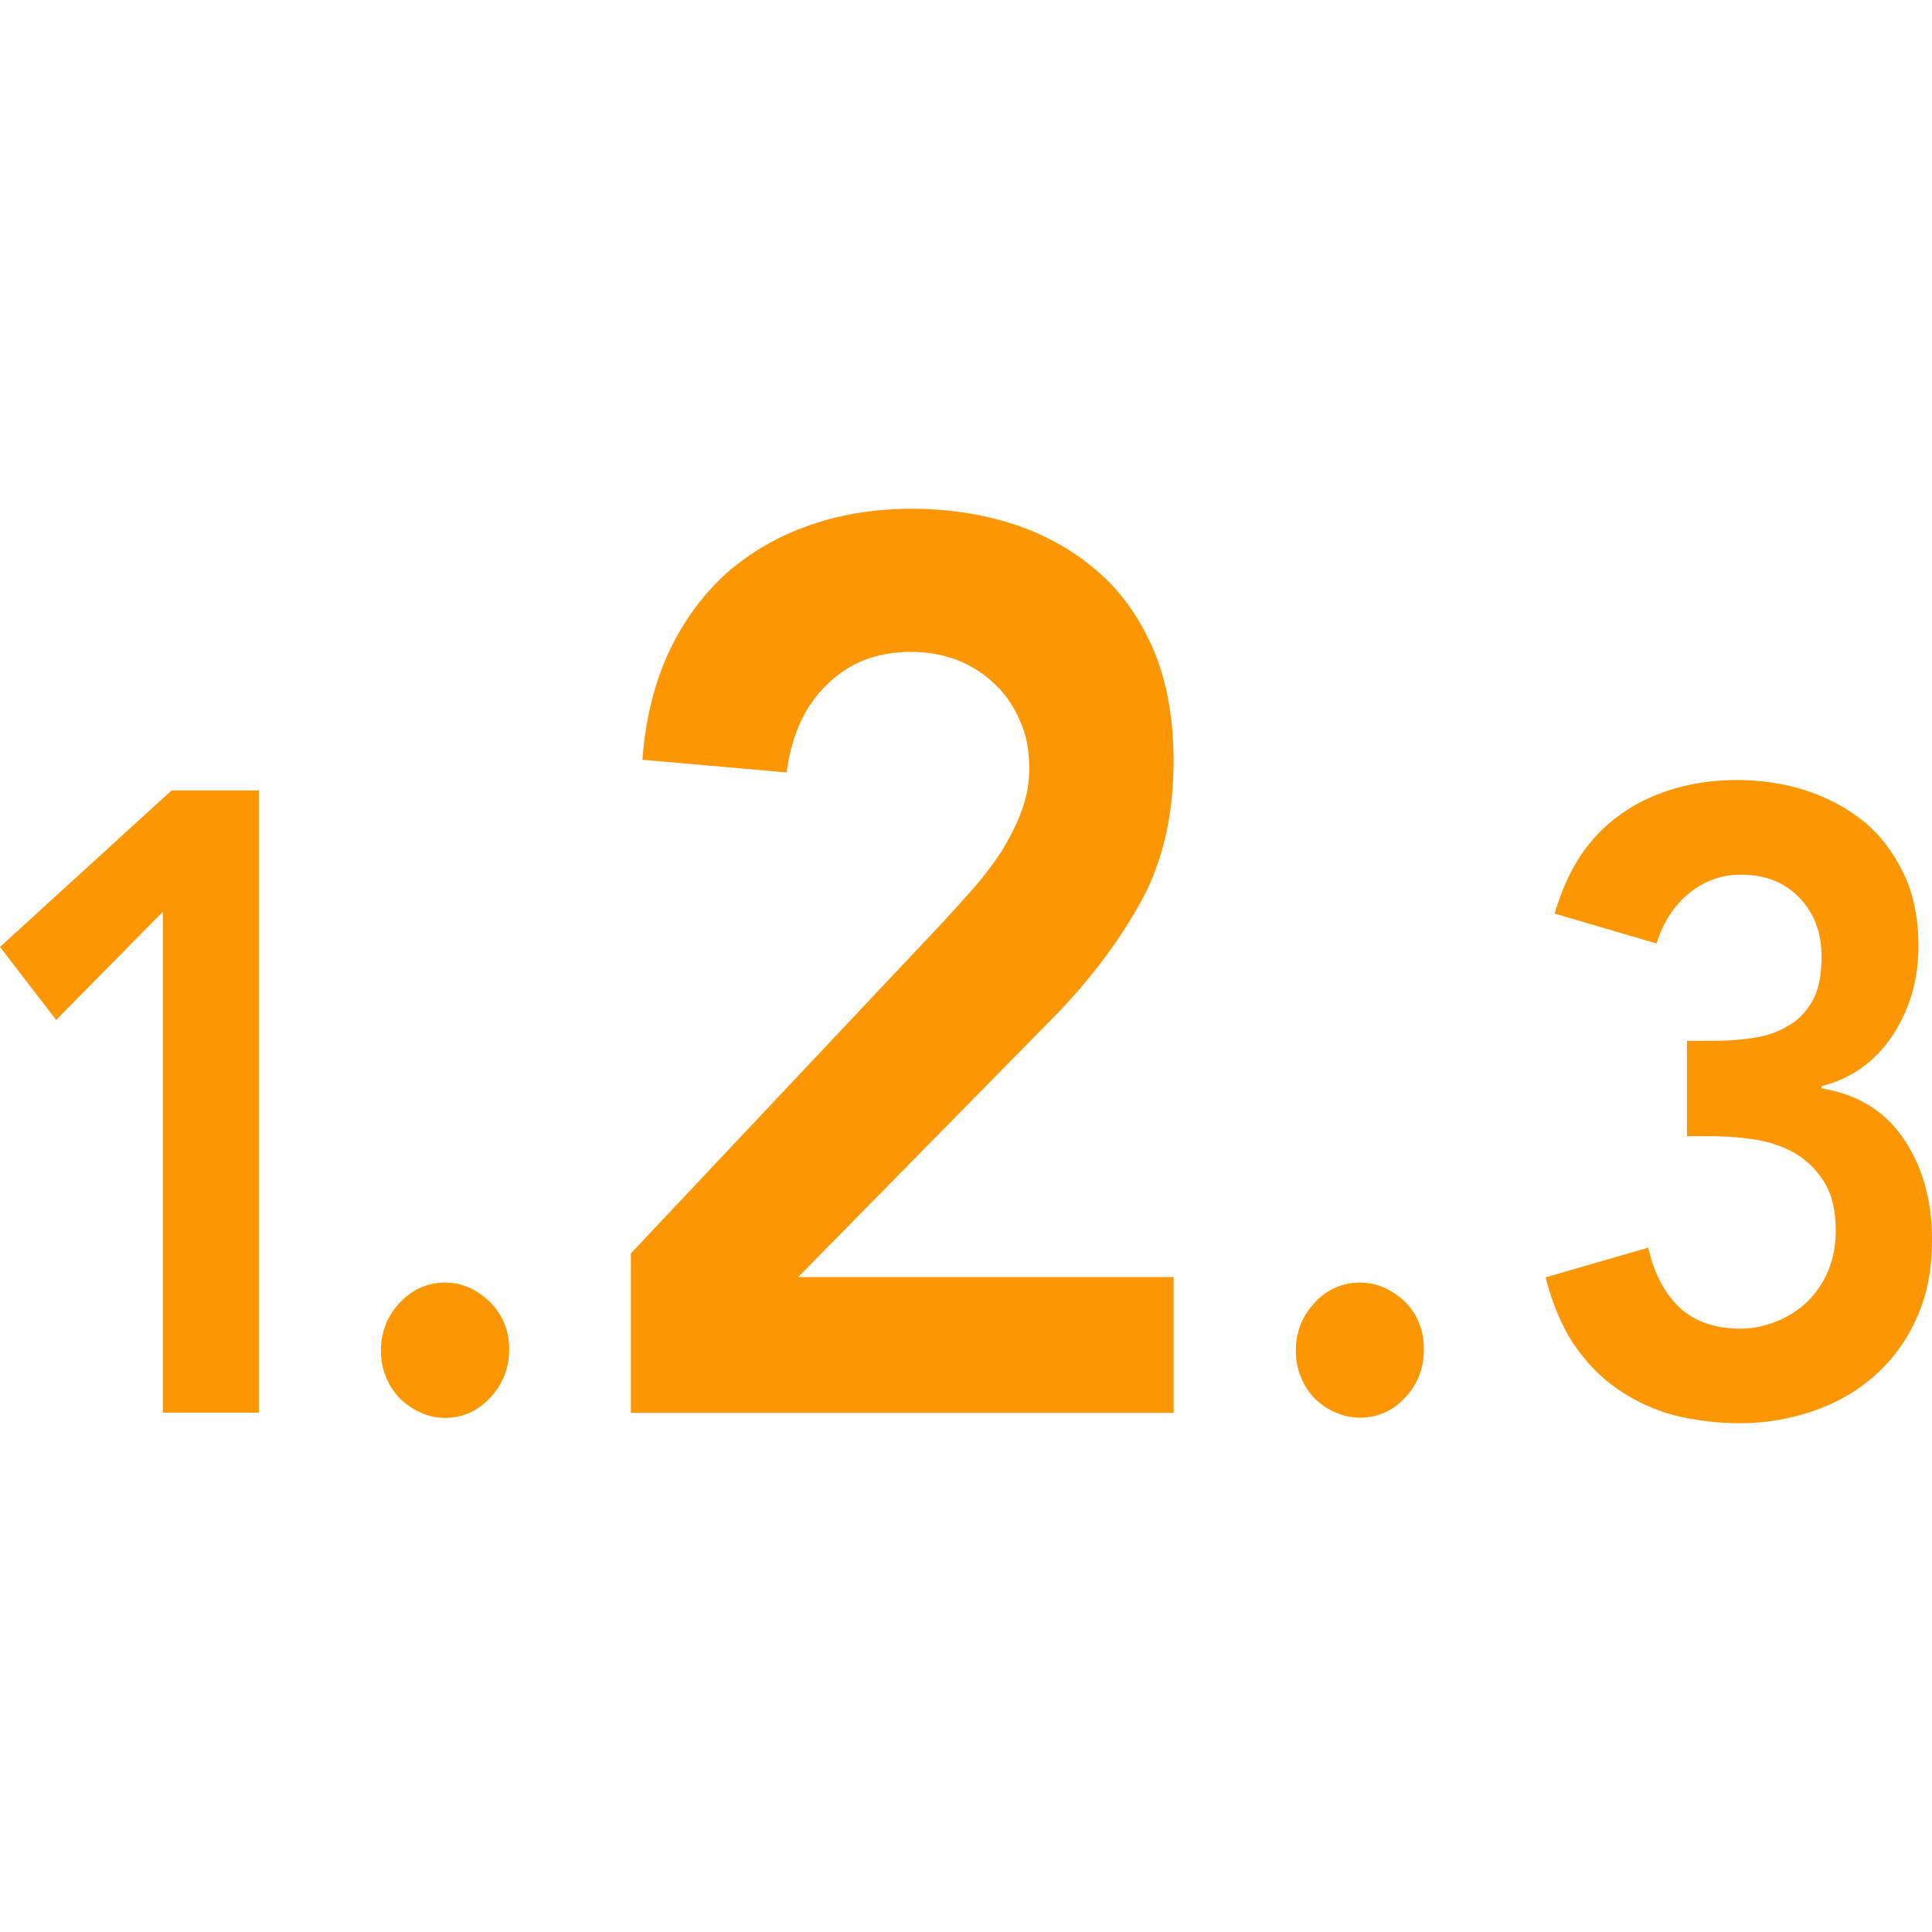 <?xml version="1.0" encoding="iso-8859-1"?>
<!-- Generator: Adobe Illustrator 16.0.0, SVG Export Plug-In . SVG Version: 6.00 Build 0)  -->
<!DOCTYPE svg PUBLIC "-//W3C//DTD SVG 1.1//EN" "http://www.w3.org/Graphics/SVG/1.1/DTD/svg11.dtd">
<svg xmlns="http://www.w3.org/2000/svg" xmlns:xlink="http://www.w3.org/1999/xlink" version="1.1" id="Capa_1" x="0px" y="0px" width="512px" height="512px" viewBox="0 0 79.536 79.536" style="enable-background:new 0 0 79.536 79.536;" xml:space="preserve">
<g>
	<path d="M6.703,37.536l-4.391,4.453L0,38.983l7.063-6.442h3.593v25.614H6.703V37.536z M15.68,55.618   c0-0.776,0.259-1.439,0.774-1.988c0.521-0.549,1.139-0.828,1.867-0.828c0.704,0,1.315,0.279,1.846,0.797   c0.528,0.523,0.795,1.182,0.795,1.947c0,0.771-0.262,1.439-0.774,1.988c-0.52,0.555-1.142,0.839-1.867,0.839   c-0.35,0-0.694-0.077-1.002-0.217c-0.323-0.146-0.605-0.342-0.854-0.58c-0.238-0.249-0.435-0.539-0.567-0.87   C15.755,56.379,15.68,56.001,15.68,55.618z M25.971,51.6l12.963-13.761c0.373-0.415,0.769-0.85,1.184-1.315   c0.403-0.466,0.773-0.966,1.107-1.466c0.324-0.533,0.601-1.063,0.818-1.641c0.218-0.554,0.329-1.158,0.329-1.776   c0-0.759-0.124-1.435-0.404-2.012c-0.254-0.588-0.605-1.093-1.051-1.499c-0.436-0.415-0.953-0.738-1.53-0.966   c-0.585-0.212-1.204-0.329-1.867-0.329c-1.411,0-2.568,0.445-3.479,1.352c-0.921,0.886-1.458,2.1-1.659,3.612l-5.935-0.521   c0.125-1.685,0.5-3.187,1.108-4.479c0.611-1.279,1.411-2.356,2.377-3.226c0.986-0.846,2.11-1.509,3.41-1.955   c1.276-0.445,2.677-0.673,4.178-0.673c1.51,0,2.921,0.217,4.226,0.639c1.305,0.435,2.444,1.077,3.407,1.911   c1,0.847,1.75,1.924,2.325,3.229c0.554,1.315,0.834,2.838,0.834,4.599c0,2.312-0.477,4.3-1.435,5.965   c-0.958,1.686-2.19,3.28-3.702,4.792L32.858,52.574h15.455v5.592H25.971V51.6z M53.345,55.618c0-0.776,0.26-1.439,0.777-1.988   c0.508-0.549,1.139-0.828,1.854-0.828s1.326,0.279,1.869,0.797c0.528,0.523,0.771,1.182,0.771,1.947   c0,0.771-0.248,1.439-0.766,1.988c-0.519,0.555-1.14,0.829-1.875,0.829c-0.342,0-0.699-0.078-0.999-0.218   c-0.326-0.135-0.601-0.331-0.85-0.569c-0.238-0.249-0.435-0.539-0.564-0.87C53.418,56.379,53.345,56.001,53.345,55.618z    M69.449,42.849h1.025c0.569,0,1.118-0.031,1.657-0.114c0.533-0.072,1.01-0.228,1.434-0.477c0.436-0.225,0.771-0.582,1.041-1.038   c0.265-0.461,0.383-1.066,0.383-1.849c0-0.989-0.311-1.794-0.921-2.423c-0.611-0.632-1.409-0.94-2.403-0.94   c-0.771,0-1.501,0.249-2.107,0.749c-0.626,0.497-1.082,1.194-1.361,2.084l-4.194-1.23c0.27-0.945,0.642-1.761,1.118-2.467   c0.487-0.694,1.057-1.261,1.72-1.706c0.662-0.456,1.388-0.774,2.175-0.997c0.781-0.218,1.615-0.329,2.475-0.329   c1,0,1.968,0.143,2.869,0.436c0.911,0.295,1.683,0.72,2.382,1.281c0.684,0.567,1.212,1.274,1.626,2.133   c0.414,0.857,0.61,1.854,0.61,2.98c0,1.377-0.352,2.597-1.056,3.674c-0.704,1.062-1.678,1.781-2.932,2.098v0.093   c1.477,0.238,2.631,0.942,3.397,2.103c0.767,1.139,1.149,2.527,1.149,4.121c0,1.232-0.207,2.32-0.643,3.252   c-0.424,0.943-1.004,1.72-1.729,2.361c-0.726,0.643-1.564,1.119-2.517,1.445c-0.964,0.326-1.958,0.502-2.993,0.502   c-0.963,0-1.875-0.113-2.744-0.331c-0.85-0.228-1.626-0.591-2.32-1.077c-0.709-0.477-1.284-1.098-1.817-1.864   c-0.492-0.756-0.875-1.667-1.145-2.734l4.226-1.222c0.243,1.066,0.668,1.874,1.289,2.465c0.605,0.564,1.445,0.87,2.512,0.87   c0.528,0,1.02-0.114,1.496-0.306c0.481-0.191,0.891-0.467,1.253-0.803c0.357-0.353,0.647-0.777,0.854-1.264   c0.207-0.497,0.316-1.046,0.316-1.656c0-0.809-0.15-1.481-0.477-2.01c-0.326-0.518-0.73-0.911-1.217-1.191   c-0.497-0.279-1.046-0.466-1.657-0.559c-0.611-0.094-1.212-0.135-1.822-0.135h-0.953V42.849L69.449,42.849z" fill="#fc9703"/>
</g>
<g>
</g>
<g>
</g>
<g>
</g>
<g>
</g>
<g>
</g>
<g>
</g>
<g>
</g>
<g>
</g>
<g>
</g>
<g>
</g>
<g>
</g>
<g>
</g>
<g>
</g>
<g>
</g>
<g>
</g>
</svg>
